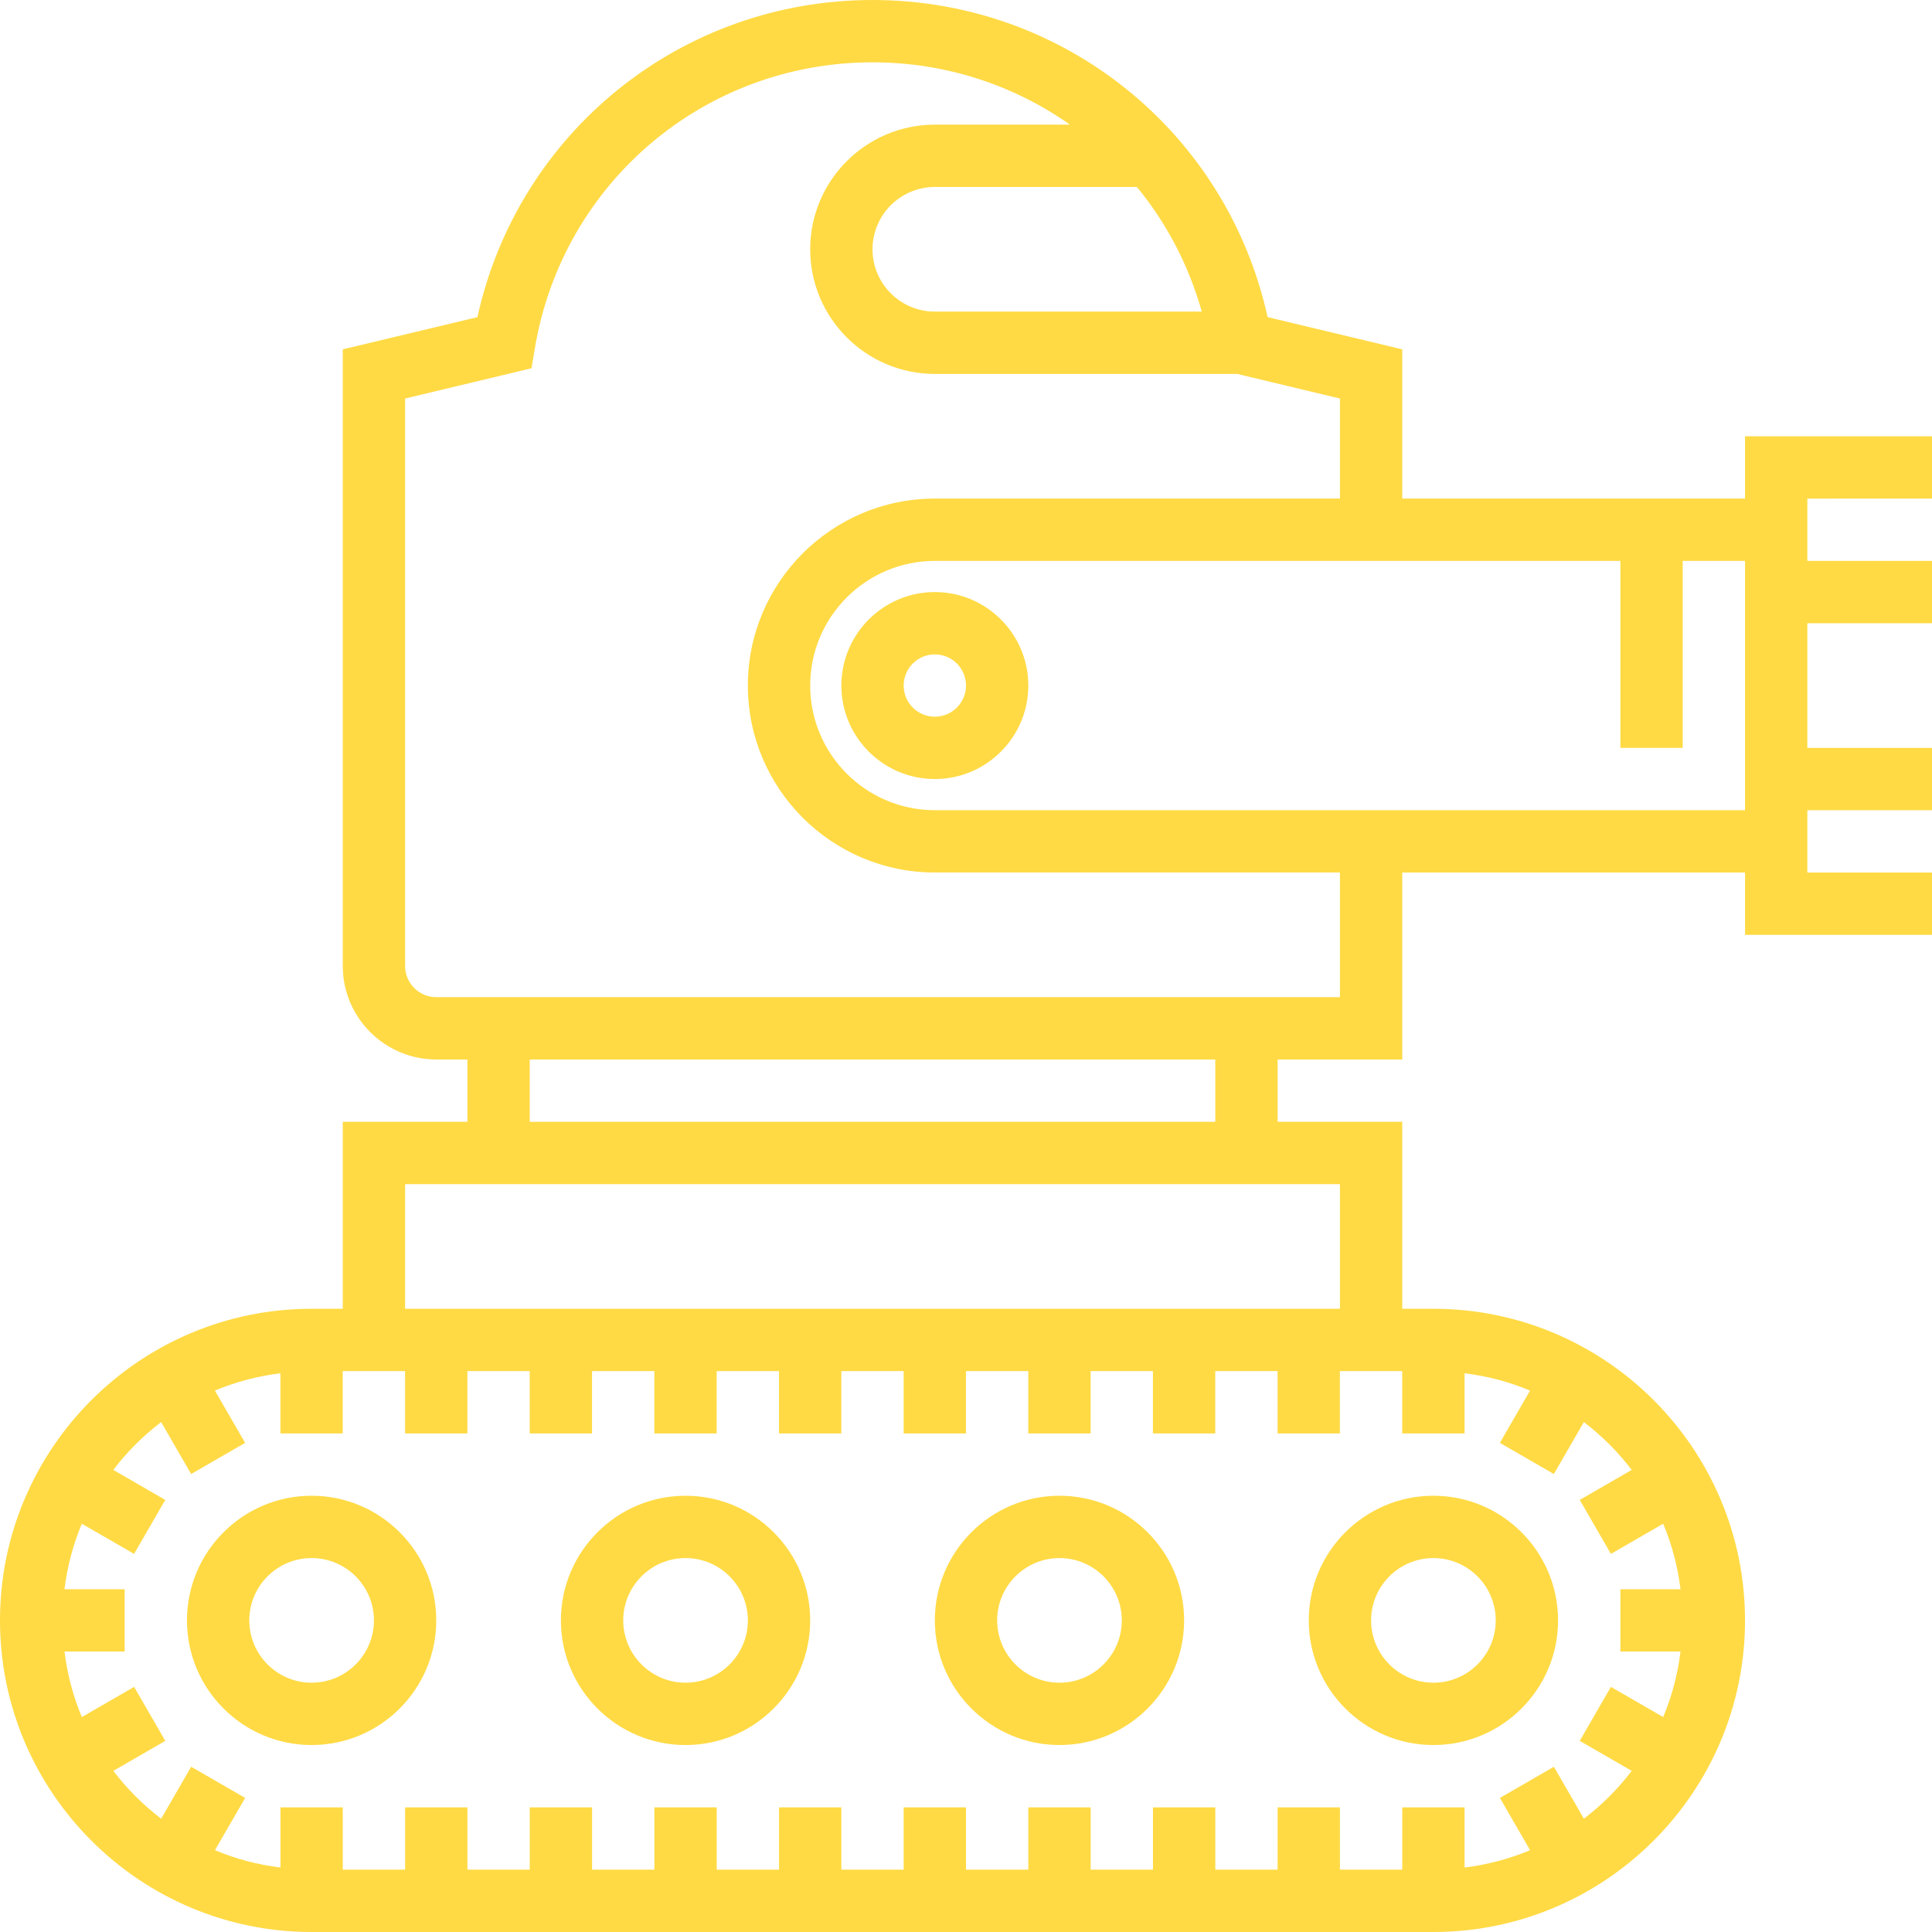 <?xml version="1.0" encoding="iso-8859-1"?>
<!-- Generator: Adobe Illustrator 19.0.0, SVG Export Plug-In . SVG Version: 6.00 Build 0)  -->
<svg xmlns="http://www.w3.org/2000/svg" xmlns:xlink="http://www.w3.org/1999/xlink" version="1.1" id="Layer_1" x="0px" y="0px" viewBox="0 0 496 496" style="enable-background:new 0 0 496 496;" xml:space="preserve" width="512px" height="512px">
<g>
	<g>
		<g>
			<path d="M80,384c-17.648,0-32,14.352-32,32s14.352,32,32,32s32-14.352,32-32S97.648,384,80,384z M80,432c-8.824,0-16-7.176-16-16     c0-8.824,7.176-16,16-16c8.816,0,16,7.176,16,16C96,424.824,88.816,432,80,432z" fill="#FFDA44"/>
			<path d="M176,384c-17.648,0-32,14.352-32,32s14.352,32,32,32s32-14.352,32-32S193.648,384,176,384z M176,432     c-8.824,0-16-7.176-16-16c0-8.824,7.176-16,16-16c8.816,0,16,7.176,16,16C192,424.824,184.816,432,176,432z" fill="#FFDA44"/>
			<path d="M272,384c-17.648,0-32,14.352-32,32s14.352,32,32,32s32-14.352,32-32S289.648,384,272,384z M272,432     c-8.824,0-16-7.176-16-16c0-8.824,7.176-16,16-16c8.816,0,16,7.176,16,16C288,424.824,280.816,432,272,432z" fill="#FFDA44"/>
			<path d="M336,416c0,17.648,14.352,32,32,32s32-14.352,32-32s-14.352-32-32-32S336,398.352,336,416z M368,400     c8.816,0,16,7.176,16,16c0,8.824-7.184,16-16,16c-8.824,0-16-7.176-16-16C352,407.176,359.176,400,368,400z" fill="#FFDA44"/>
			<path d="M496,128v-16h-48v16h-88V89.688l-34.568-8.272C314.96,33.928,273.128,0,224,0s-90.96,33.928-101.432,81.416L88,89.688     V248c0,13.232,10.768,24,24,24h8v16H88v48h-8c-44.112,0-80,35.888-80,80s35.888,80,80,80h288c44.112,0,80-35.888,80-80     s-35.888-80-80-80h-8v-48h-32v-16h32v-48h88v16h48v-16h-32v-16h32v-16h-32v-32h32v-16h-32v-16H496z M308.528,80H240     c-8.824,0-16-7.184-16-16s7.176-16,16-16h51.88C299.448,57.208,305.168,68.04,308.528,80z M375.992,368v-15.448     c5.88,0.736,11.536,2.224,16.816,4.456l-7.744,13.416l13.856,8l7.704-13.336c4.632,3.528,8.76,7.656,12.28,12.28l-13.336,7.704     l8,13.856l13.416-7.744c2.232,5.28,3.72,10.936,4.456,16.816H416v16h15.44c-0.736,5.888-2.224,11.536-4.456,16.816l-13.416-7.744     l-8,13.856l13.336,7.704c-3.52,4.632-7.648,8.752-12.272,12.28l-7.704-13.336l-13.856,8l7.744,13.416     c-5.28,2.232-10.936,3.72-16.816,4.456V464h-16v16h-16v-16h-16v16h-16v-16h-16v16h-16v-16h-16v16h-16v-16h-16v16h-16v-16h-16v16     h-16v-16h-16v16h-16v-16h-16v16h-16v-16h-16v16H88v-16H72v15.448c-5.888-0.736-11.536-2.224-16.816-4.456l7.752-13.416l-13.856-8     l-7.704,13.336c-4.632-3.52-8.752-7.648-12.28-12.28l13.336-7.704l-8-13.856l-13.416,7.744c-2.232-5.28-3.72-10.928-4.464-16.816     H32v-16H16.552c0.736-5.888,2.224-11.536,4.456-16.816l13.416,7.744l8-13.856l-13.336-7.704c3.52-4.632,7.648-8.752,12.28-12.28     l7.704,13.336l13.856-8l-7.752-13.416c5.28-2.232,10.936-3.72,16.816-4.456V368h16v-16h16v16h16v-16h16v16h16v-16h16v16h16v-16     h16v16h16v-16h16v16h16v-16h16v16h16v-16h16v16h16v-16h16v16h16v-16h16v16H375.992z M344,304v32H104v-32H344z M136,288v-16h176     v16H136z M344,256H112c-4.416,0-8-3.584-8-8V102.312l32.448-7.768l0.88-5.216C144.48,46.832,180.92,16,224,16     c18.784,0,36.296,5.864,50.68,16H240c-17.648,0-32,14.352-32,32s14.352,32,32,32h77.624L344,102.312V128H240     c-26.472,0-48,21.528-48,48s21.528,48,48,48h104V256z M448,160v40v8H240c-17.648,0-32-14.352-32-32s14.352-32,32-32h176v48h16     v-48h16V160z" fill="#FFDA44"/>
			<path d="M240,152c-13.232,0-24,10.768-24,24s10.768,24,24,24s24-10.768,24-24S253.232,152,240,152z M240,184     c-4.416,0-8-3.584-8-8s3.584-8,8-8s8,3.584,8,8S244.416,184,240,184z" fill="#FFDA44"/>
		</g>
	</g>
</g>
<g>
</g>
<g>
</g>
<g>
</g>
<g>
</g>
<g>
</g>
<g>
</g>
<g>
</g>
<g>
</g>
<g>
</g>
<g>
</g>
<g>
</g>
<g>
</g>
<g>
</g>
<g>
</g>
<g>
</g>
</svg>
